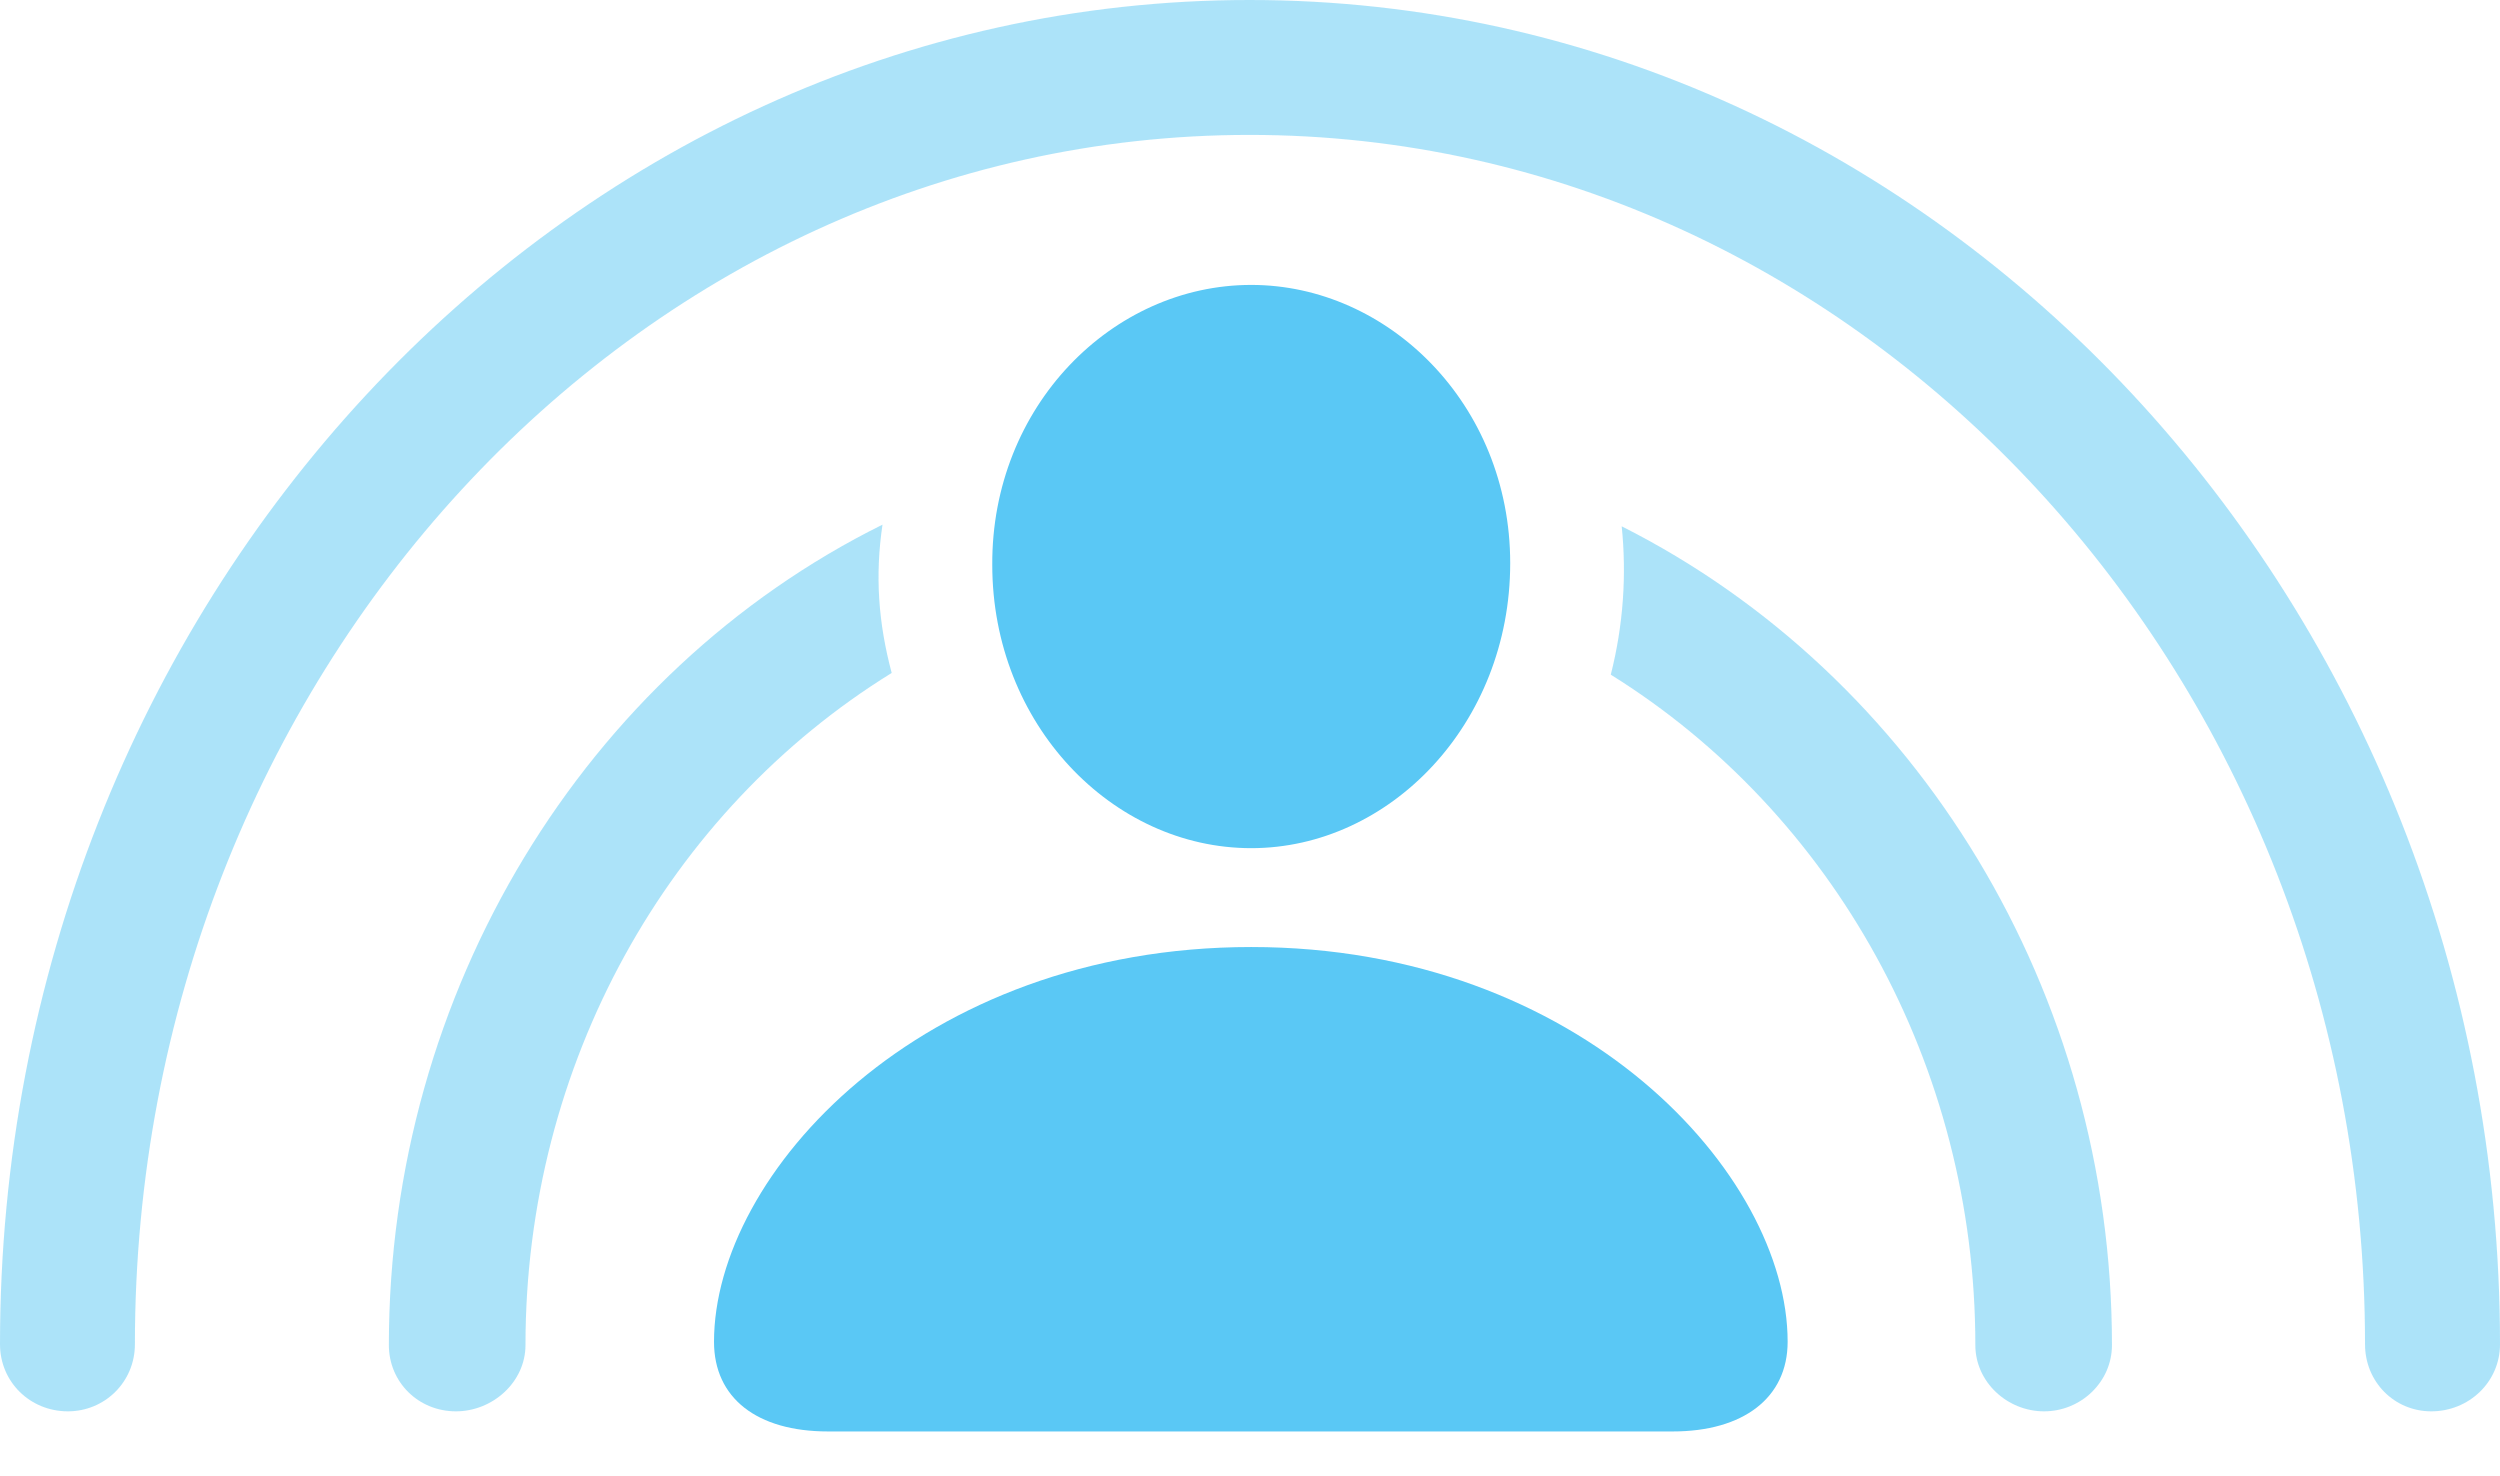 <?xml version="1.0" encoding="UTF-8"?>
<!--Generator: Apple Native CoreSVG 175.5-->
<!DOCTYPE svg
PUBLIC "-//W3C//DTD SVG 1.1//EN"
       "http://www.w3.org/Graphics/SVG/1.1/DTD/svg11.dtd">
<svg version="1.1" xmlns="http://www.w3.org/2000/svg" xmlns:xlink="http://www.w3.org/1999/xlink" width="36.414" height="21.497">
 <g>
  <rect height="21.497" opacity="0" width="36.414" x="0" y="0"/>
  <path d="M18.225 12.354C20.239 12.354 21.997 10.547 21.997 8.203C21.997 5.884 20.215 4.15 18.225 4.15C16.199 4.15 14.441 5.92 14.453 8.228C14.453 10.547 16.199 12.354 18.225 12.354ZM12.06 20.85L24.365 20.85C25.391 20.85 26.038 20.361 26.038 19.544C26.038 17.102 23.023 13.794 18.225 13.794C13.403 13.794 10.4 17.102 10.4 19.544C10.4 20.361 11.023 20.85 12.06 20.85Z" fill="#5ac8f5"/>
  <path d="M6.641 20.557C7.178 20.557 7.654 20.129 7.654 19.592C7.654 15.503 9.729 11.816 12.988 9.802C12.793 9.07 12.744 8.386 12.854 7.642C8.521 9.79 5.664 14.441 5.664 19.592C5.664 20.129 6.091 20.557 6.641 20.557ZM29.773 20.557C30.31 20.557 30.762 20.129 30.762 19.592C30.762 14.453 27.93 9.839 23.621 7.666C23.694 8.374 23.645 9.106 23.462 9.827C26.697 11.841 28.772 15.515 28.772 19.592C28.772 20.129 29.236 20.557 29.773 20.557Z" fill="#5ac8f5" fill-opacity="0.5"/>
  <path d="M0.989 20.557C1.526 20.557 1.965 20.129 1.965 19.58C1.965 9.875 9.241 1.965 18.201 1.965C27.148 1.965 34.448 9.875 34.448 19.58C34.448 20.129 34.876 20.557 35.413 20.557C35.962 20.557 36.414 20.129 36.414 19.58C36.414 8.801 28.223 0 18.201 0C8.166 0 0 8.801 0 19.58C0 20.129 0.439 20.557 0.989 20.557Z" fill="#5ac8f5" fill-opacity="0.5"/>
 </g>
</svg>

